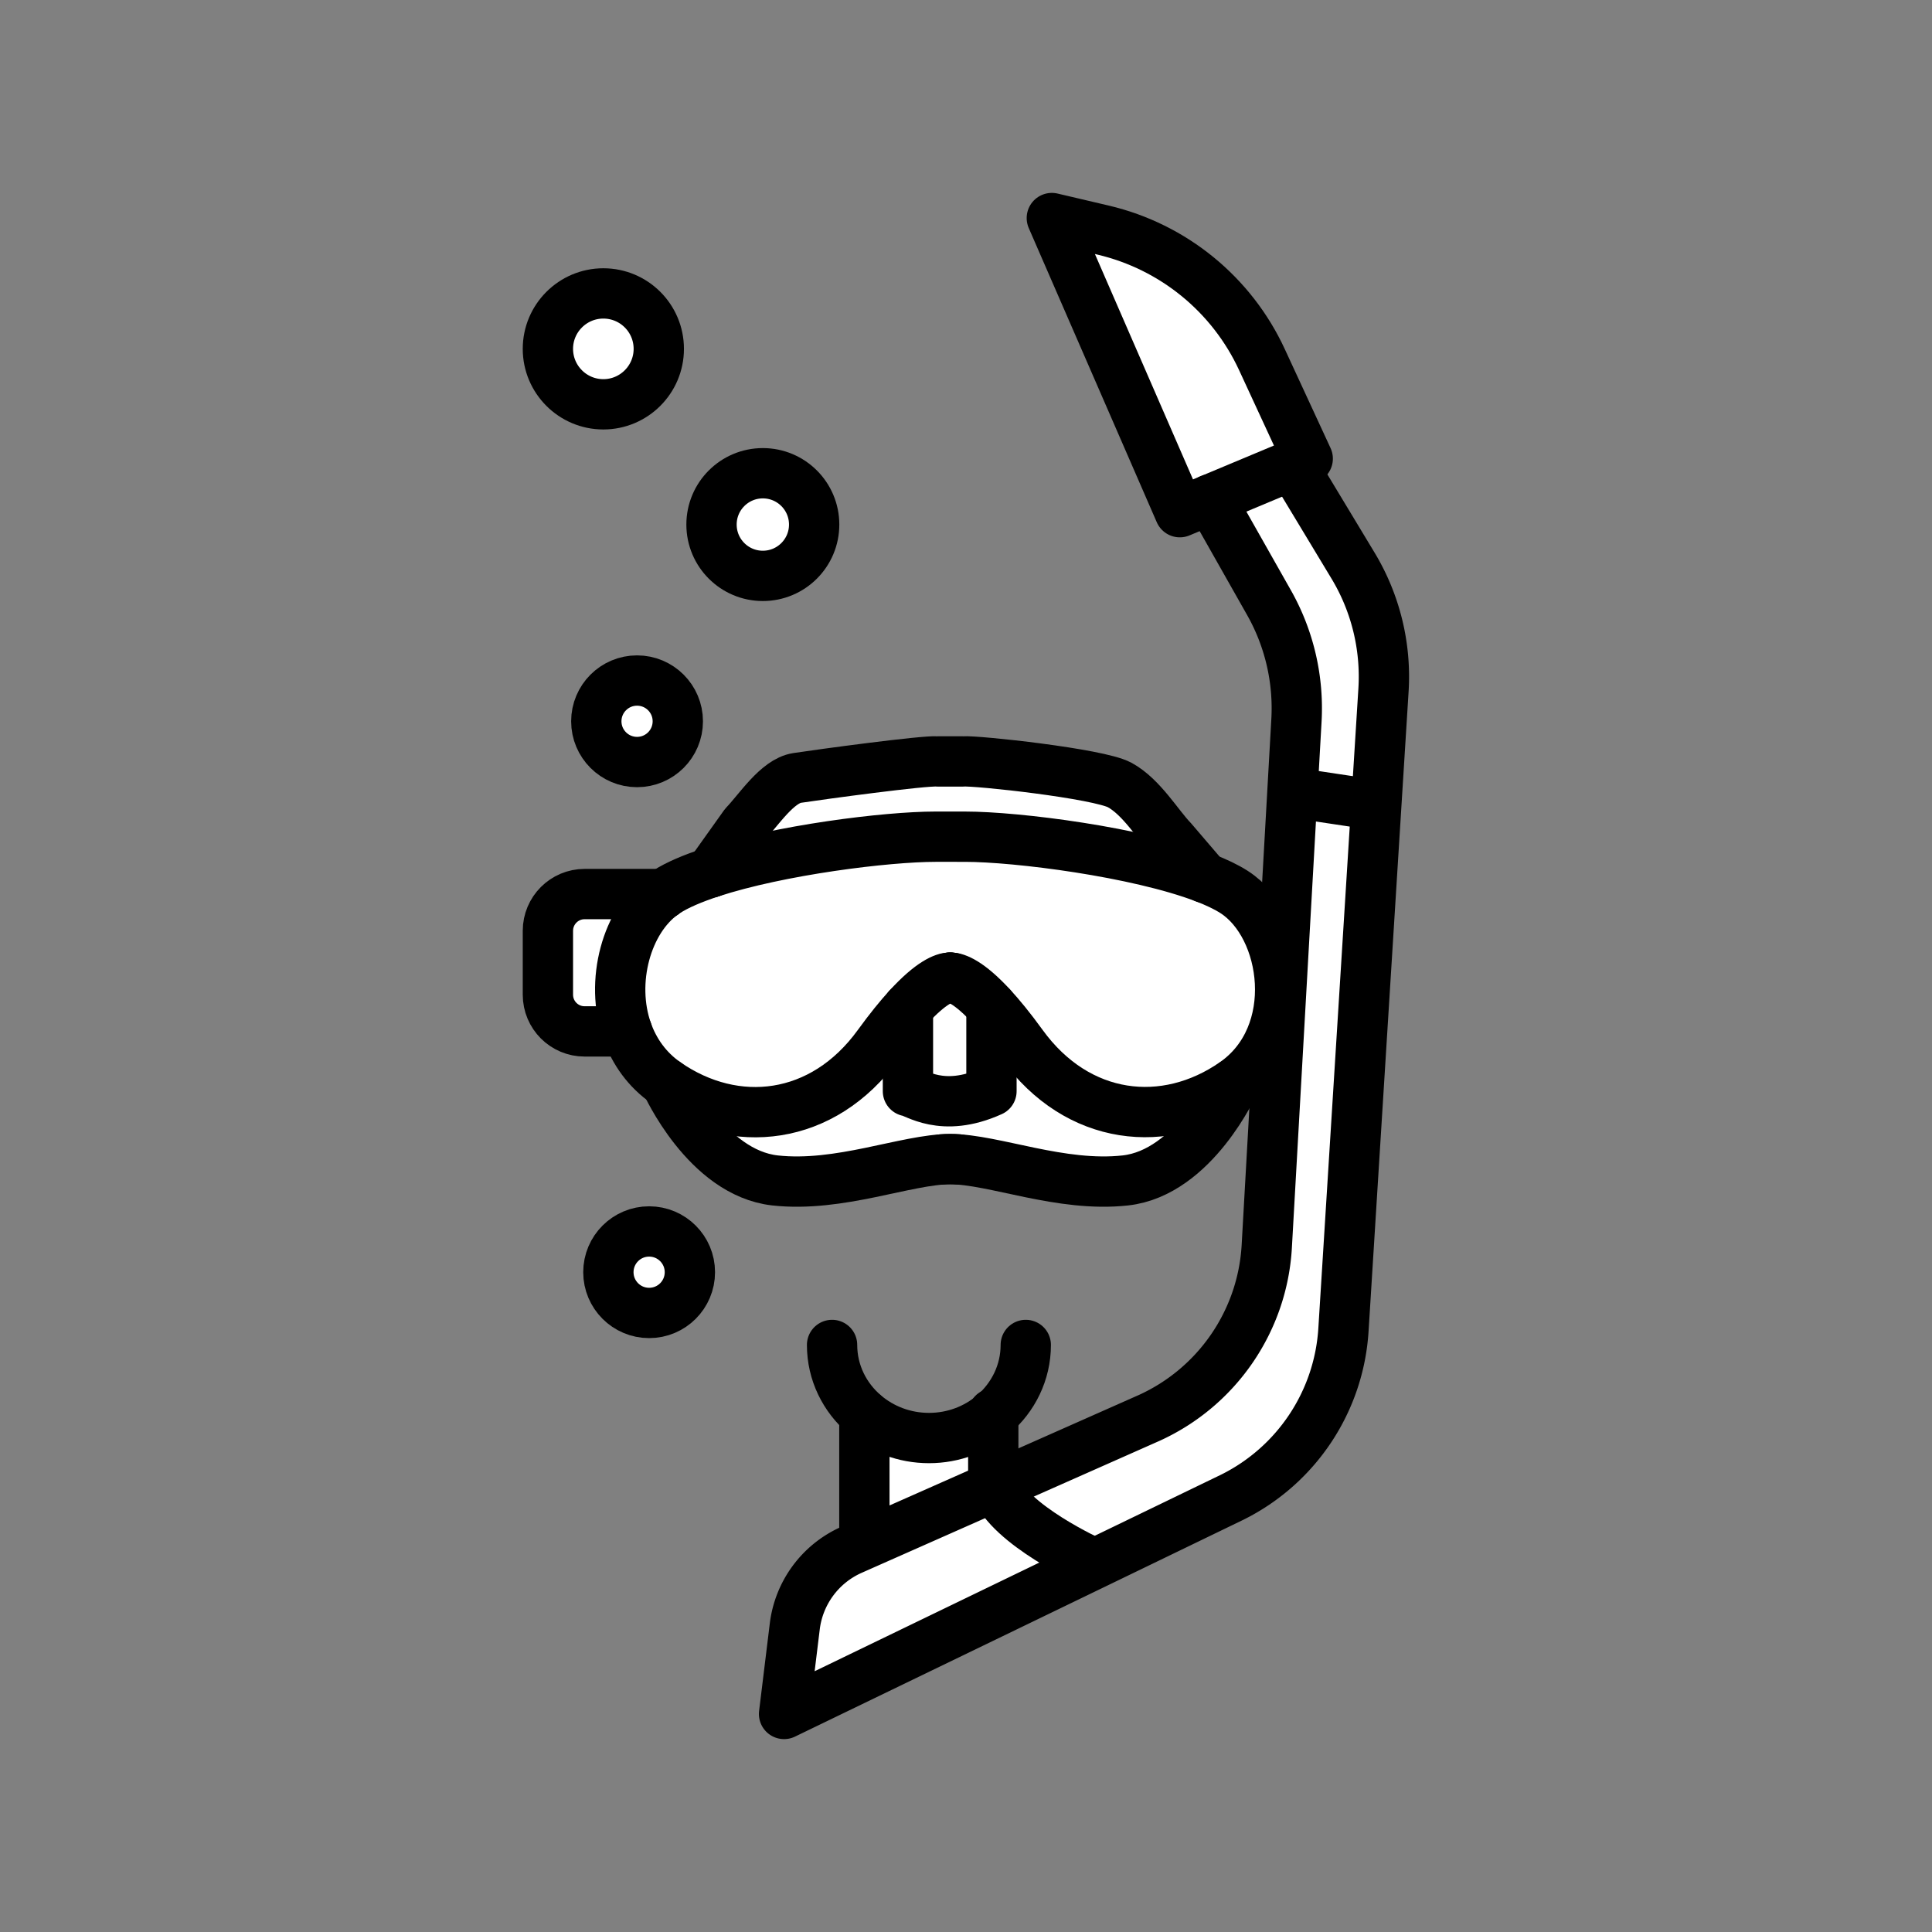 <svg xmlns="http://www.w3.org/2000/svg" viewBox="0 0 1920 1920">
    <rect x="0" y="0" width="1920" height="1920" fill="#808080" stroke="none"/>
    <style>
        .st0{fill:#fff}.st1{fill:none;stroke:#000;stroke-width:50;stroke-linecap:round;stroke-linejoin:round;stroke-miterlimit:10}
    </style>
    <path class="st0" d="M623.3 1025c-17.6-49.7-.4-110.7 35.8-136.5 1-.7 1.9-1.4 2.9-2 11-7.1 26.2-13.5 44.1-19.4 68.6-22.5 175.2-35.6 223.4-35.6H959c51.8 0 171.1 15.2 238.1 40.8 11.6 4.4 21.6 9.2 29.4 14.2 53.1 34.2 68.3 142.3 0 189.7-68.3 47.4-155.6 37.9-210.6-38-11.8-16.3-22-28.7-30.6-38-22.8-24.7-35.3-28.5-40.5-28.7h-1.1c-5.2.2-18 4.2-41.5 29.9-8.4 9.2-18.2 21.2-29.6 36.9-55 75.9-142.3 85.4-210.6 38-19.1-13.3-31.6-31.4-38.7-51.3z" id="Layer_2"/>
    <path class="st0" d="M1254.2 357.5l45.5 98.4-15 6.3-81.5 34.1-30.6 12.8-127.1-292.2 51.1 12c69.4 16.2 127.6 63.7 157.6 128.6zM989 1476.9l-129.2 57.2-14.2 6.3a96.069 96.069 0 0 0-55.7 76.1l-10.6 86.7 306.7-148.3-1.2-2.5s-82.1-37-95.8-75.5zm123.7-696.7c-21.1-11.4-142.5-24.5-155.6-23.4h-25.6c-13.1-1.1-115.6 12.8-139.3 16.4-19.9 3-38.3 32.1-52.3 46.6l-33.7 47.3c68.6-22.5 175.2-35.6 223.4-35.6H959c51.8 0 171.1 15.2 238.1 40.8l-32.1-37.5c-14-14.5-30.3-42.7-52.3-54.6zm-168.4 371.7c-43.9.2-109.8 28.3-174.1 21.2-68.3-7.6-108.1-96.8-108.1-96.8 68.3 47.4 155.6 37.9 210.6-38 11.3-15.7 21.2-27.7 29.6-36.9v83c7.1.5 33.7 22.3 83 0v-84.1c8.6 9.4 18.8 21.7 30.6 38 55 75.9 142.3 85.4 210.6 38 0 0-39.9 89.2-108.2 96.8-64.1 7.1-130.1-21-174-21.2z" id="Layer_3"/>
    <path class="st0" d="M1259 1238.6l29.5-522.7c2.3-41-7.2-81.7-27.5-117.4l-58-102.3 81.5-34.1 60.2 99.8c22.5 37.2 33.1 80.4 30.4 123.8l-39.8 635.9c-4.5 71.3-46.7 134.7-110.7 166.4l-138.5 67-1.2-2.5s-82.1-37-95.8-75.5l153.4-68c67.4-30.8 112.3-96.4 116.5-170.4zm-271.9 229.6v-62.6c-17 14.6-39.5 23.4-64 23.4-24.6 0-47-8.9-64-23.4v126.8l.8 1.7 129.2-57.2c-1.1-2.9-1.8-5.8-2-8.7zM544.5 925v63.5c0 20.2 16.3 36.5 36.5 36.5h42.3c-17.6-49.7-.4-110.7 35.8-136.5H581c-20.2 0-36.5 16.4-36.5 36.5z" id="Layer_4"/>
    <g id="Layer_11">
        <circle class="st0" cx="633.1" cy="716.8" r="40.5"/>
        <circle class="st0" cx="645.1" cy="1264.3" r="40.5"/>
        <circle class="st0" cx="758.1" cy="521.3" r="51"/>
        <path class="st0" d="M654.7 346.7c0 30.4-24.7 55.1-55.1 55.1s-55.1-24.7-55.1-55.1c0-30.4 24.7-55.1 55.1-55.1s55.1 24.6 55.1 55.1z"/>
    </g>
    <path class="st0" d="M985.3 1084.4c-49.3 22.3-75.9.5-83 0v-83c23.5-25.7 36.2-29.6 41.5-29.9h1.1c5.2.2 17.6 4 40.5 28.7v84.2z" id="Layer_12"/>
    <g id="STROKES">
        <path class="st1" d="M943.8 971.6c-1.3.1-1.8.4-1.8.4"/>
        <path class="st1" d="M706.2 867.1c68.6-22.5 175.2-35.6 223.4-35.6H959c51.8 0 171.1 15.2 238.1 40.8 11.6 4.4 21.6 9.2 29.4 14.2 53.1 34.2 68.3 142.3 0 189.7-68.3 47.4-155.6 37.9-210.6-38-11.8-16.3-22-28.7-30.6-38-22.8-24.7-35.3-28.5-40.5-28.7"/>
        <path class="st1" d="M659.2 888.5c1-.7 1.9-1.4 2.9-2 11-7.1 26.2-13.5 44.1-19.4"/>
        <path class="st1" d="M946.7 971.9s-.6-.3-1.8-.4h-1.1c-5.2.2-18 4.2-41.5 29.9-8.4 9.2-18.2 21.2-29.6 36.9-55 75.9-142.3 85.4-210.6 38-19.2-13.3-31.7-31.4-38.8-51.2-17.6-49.7-.4-110.7 35.8-136.5"/>
        <path class="st1" d="M662.1 1076.3s39.8 89.2 108.1 96.8c64.2 7.1 130.2-21 174.1-21.2 2.8 0 5.5.1 8.1.3"/>
        <path class="st1" d="M659.2 888.5H581c-20.2 0-36.5 16.4-36.5 36.5v63.5c0 20.2 16.3 36.5 36.5 36.5h42.3"/>
        <path class="st1" d="M1226.6 1076.3s-39.9 89.2-108.2 96.8c-64.2 7.1-130.2-21-174.1-21.2-2.8 0-5.5.1-8.1.3"/>
        <path class="st1" d="M1197.1 872.3l-32.1-37.5c-14-14.5-30.3-42.7-52.3-54.7-21.1-11.4-142.5-24.5-155.6-23.4h-25.6c-13.1-1.1-115.6 12.8-139.3 16.4-19.9 3-38.3 32.1-52.3 46.6L706.2 867"/>
        <path class="st1" d="M1284.6 462.1l15-6.3-45.5-98.4c-30-64.9-88.2-112.3-157.7-128.7l-51.1-12L1172.5 509l30.6-12.8 81.5-34.1z"/>
        <path class="st1" d="M1203 496.2l57.9 102.3c20.3 35.7 29.8 76.4 27.5 117.4l-29.5 522.7c-4.2 74-49.1 139.6-116.6 170.4l-153.4 68-129.2 57.2-14.2 6.3a96.069 96.069 0 0 0-55.7 76.1l-10.6 86.7 306.7-148.3 138.5-67c64-31.7 106.2-95.1 110.7-166.4l39.8-635.9c2.7-43.4-7.9-86.6-30.4-123.8l-60.2-99.8"/>
        <path class="st1" d="M1286.3 787.9l75.9 11.4"/>
        <path class="st1" d="M859 1532.5v-126.8"/>
        <path class="st1" d="M987.1 1404.7v63.6c.2 2.9.8 5.8 1.9 8.7 13.7 38.5 95.8 75.5 95.8 75.5"/>
        <path class="st1" d="M1019.4 1336.6c0 27.5-12.5 52.1-32.2 69.1-17 14.6-39.5 23.4-64 23.4-24.6 0-47-8.9-64-23.4-19.8-16.9-32.3-41.6-32.3-69.1"/>
        <path class="st1" d="M902.3 1001.4v83c7.1.5 33.7 22.3 83 0v-84.1"/>
        <circle class="st1" cx="633.1" cy="716.8" r="40.5"/>
        <circle class="st1" cx="645.1" cy="1264.3" r="40.5"/>
        <circle class="st1" cx="758.1" cy="521.3" r="51"/>
        <path class="st1" d="M654.7 346.7c0 30.4-24.7 55.1-55.1 55.1s-55.1-24.7-55.1-55.1c0-30.4 24.7-55.1 55.1-55.1s55.1 24.6 55.1 55.1z"/>
    </g>
</svg>

